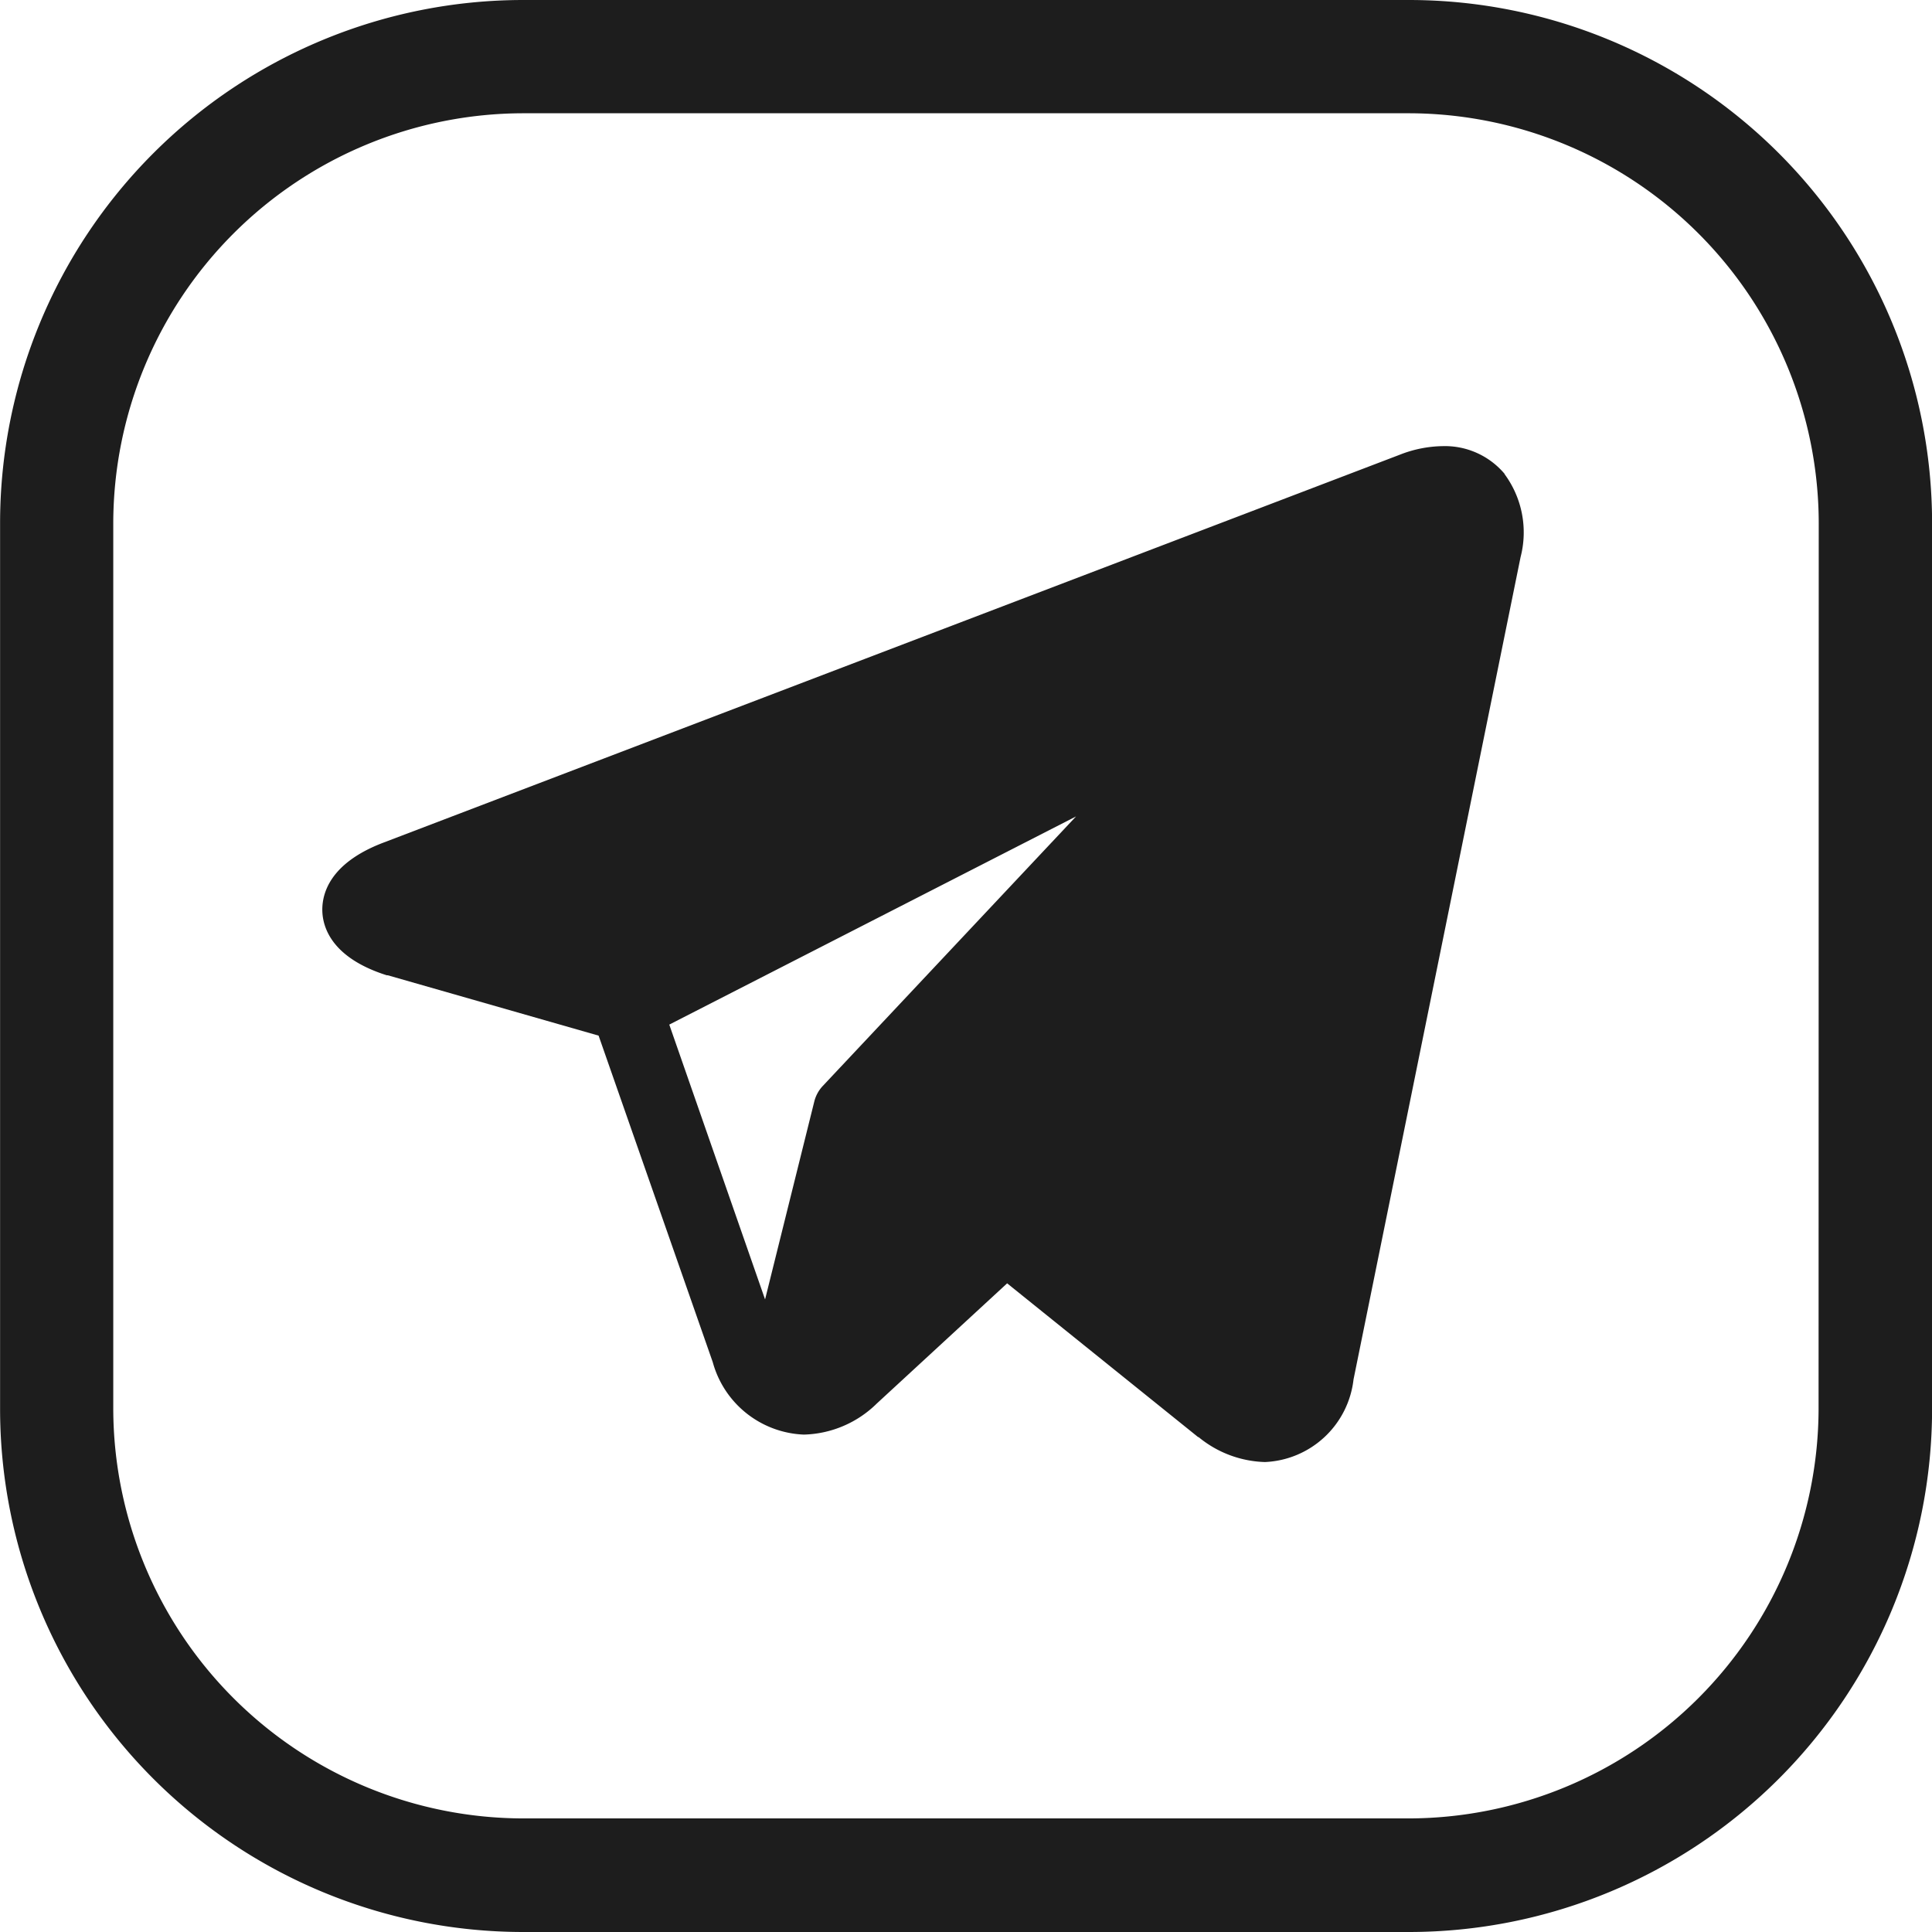 <svg xmlns="http://www.w3.org/2000/svg" width="24" height="24" viewBox="0 0 24 24">
  <g id="telegram" transform="translate(-776 -900)">
    <path id="Path_6512" data-name="Path 6512" d="M17.5,0H6.5A6.5,6.5,0,0,0,0,6.5V17.5A6.5,6.5,0,0,0,6.5,24H17.5A6.5,6.5,0,0,0,24,17.5V6.5A6.5,6.5,0,0,0,17.5,0Zm5.09,17.5a5.1,5.1,0,0,1-5.09,5.089H6.5A5.1,5.1,0,0,1,1.406,17.5V6.5A5.1,5.1,0,0,1,6.5,1.407H17.5A5.1,5.1,0,0,1,22.592,6.5Zm0,0" transform="translate(776.001 900)" fill="#1d1d1d"/>
    <path id="telegram-2" data-name="telegram" d="M14.688.346A.969.969,0,0,0,13.92,0a1.508,1.508,0,0,0-.536.107L.755,4.927c-.67.256-.76.64-.755.846s.118.584.8.8l.012,0,2.62.75L4.85,11.379a1.223,1.223,0,0,0,1.132.9,1.339,1.339,0,0,0,.906-.386L8.507,10.4l2.35,1.892h0l.022.018.006,0a1.357,1.357,0,0,0,.825.31h0a1.158,1.158,0,0,0,1.1-1.026L14.885,1.379a1.22,1.22,0,0,0-.2-1.033ZM4.31,7.186,9.363,4.6,6.217,7.948a.436.436,0,0,0-.106.195L5.5,10.6Z" transform="translate(780.004 905.542)" fill="#1d1d1d"/>
  </g>
</svg>
